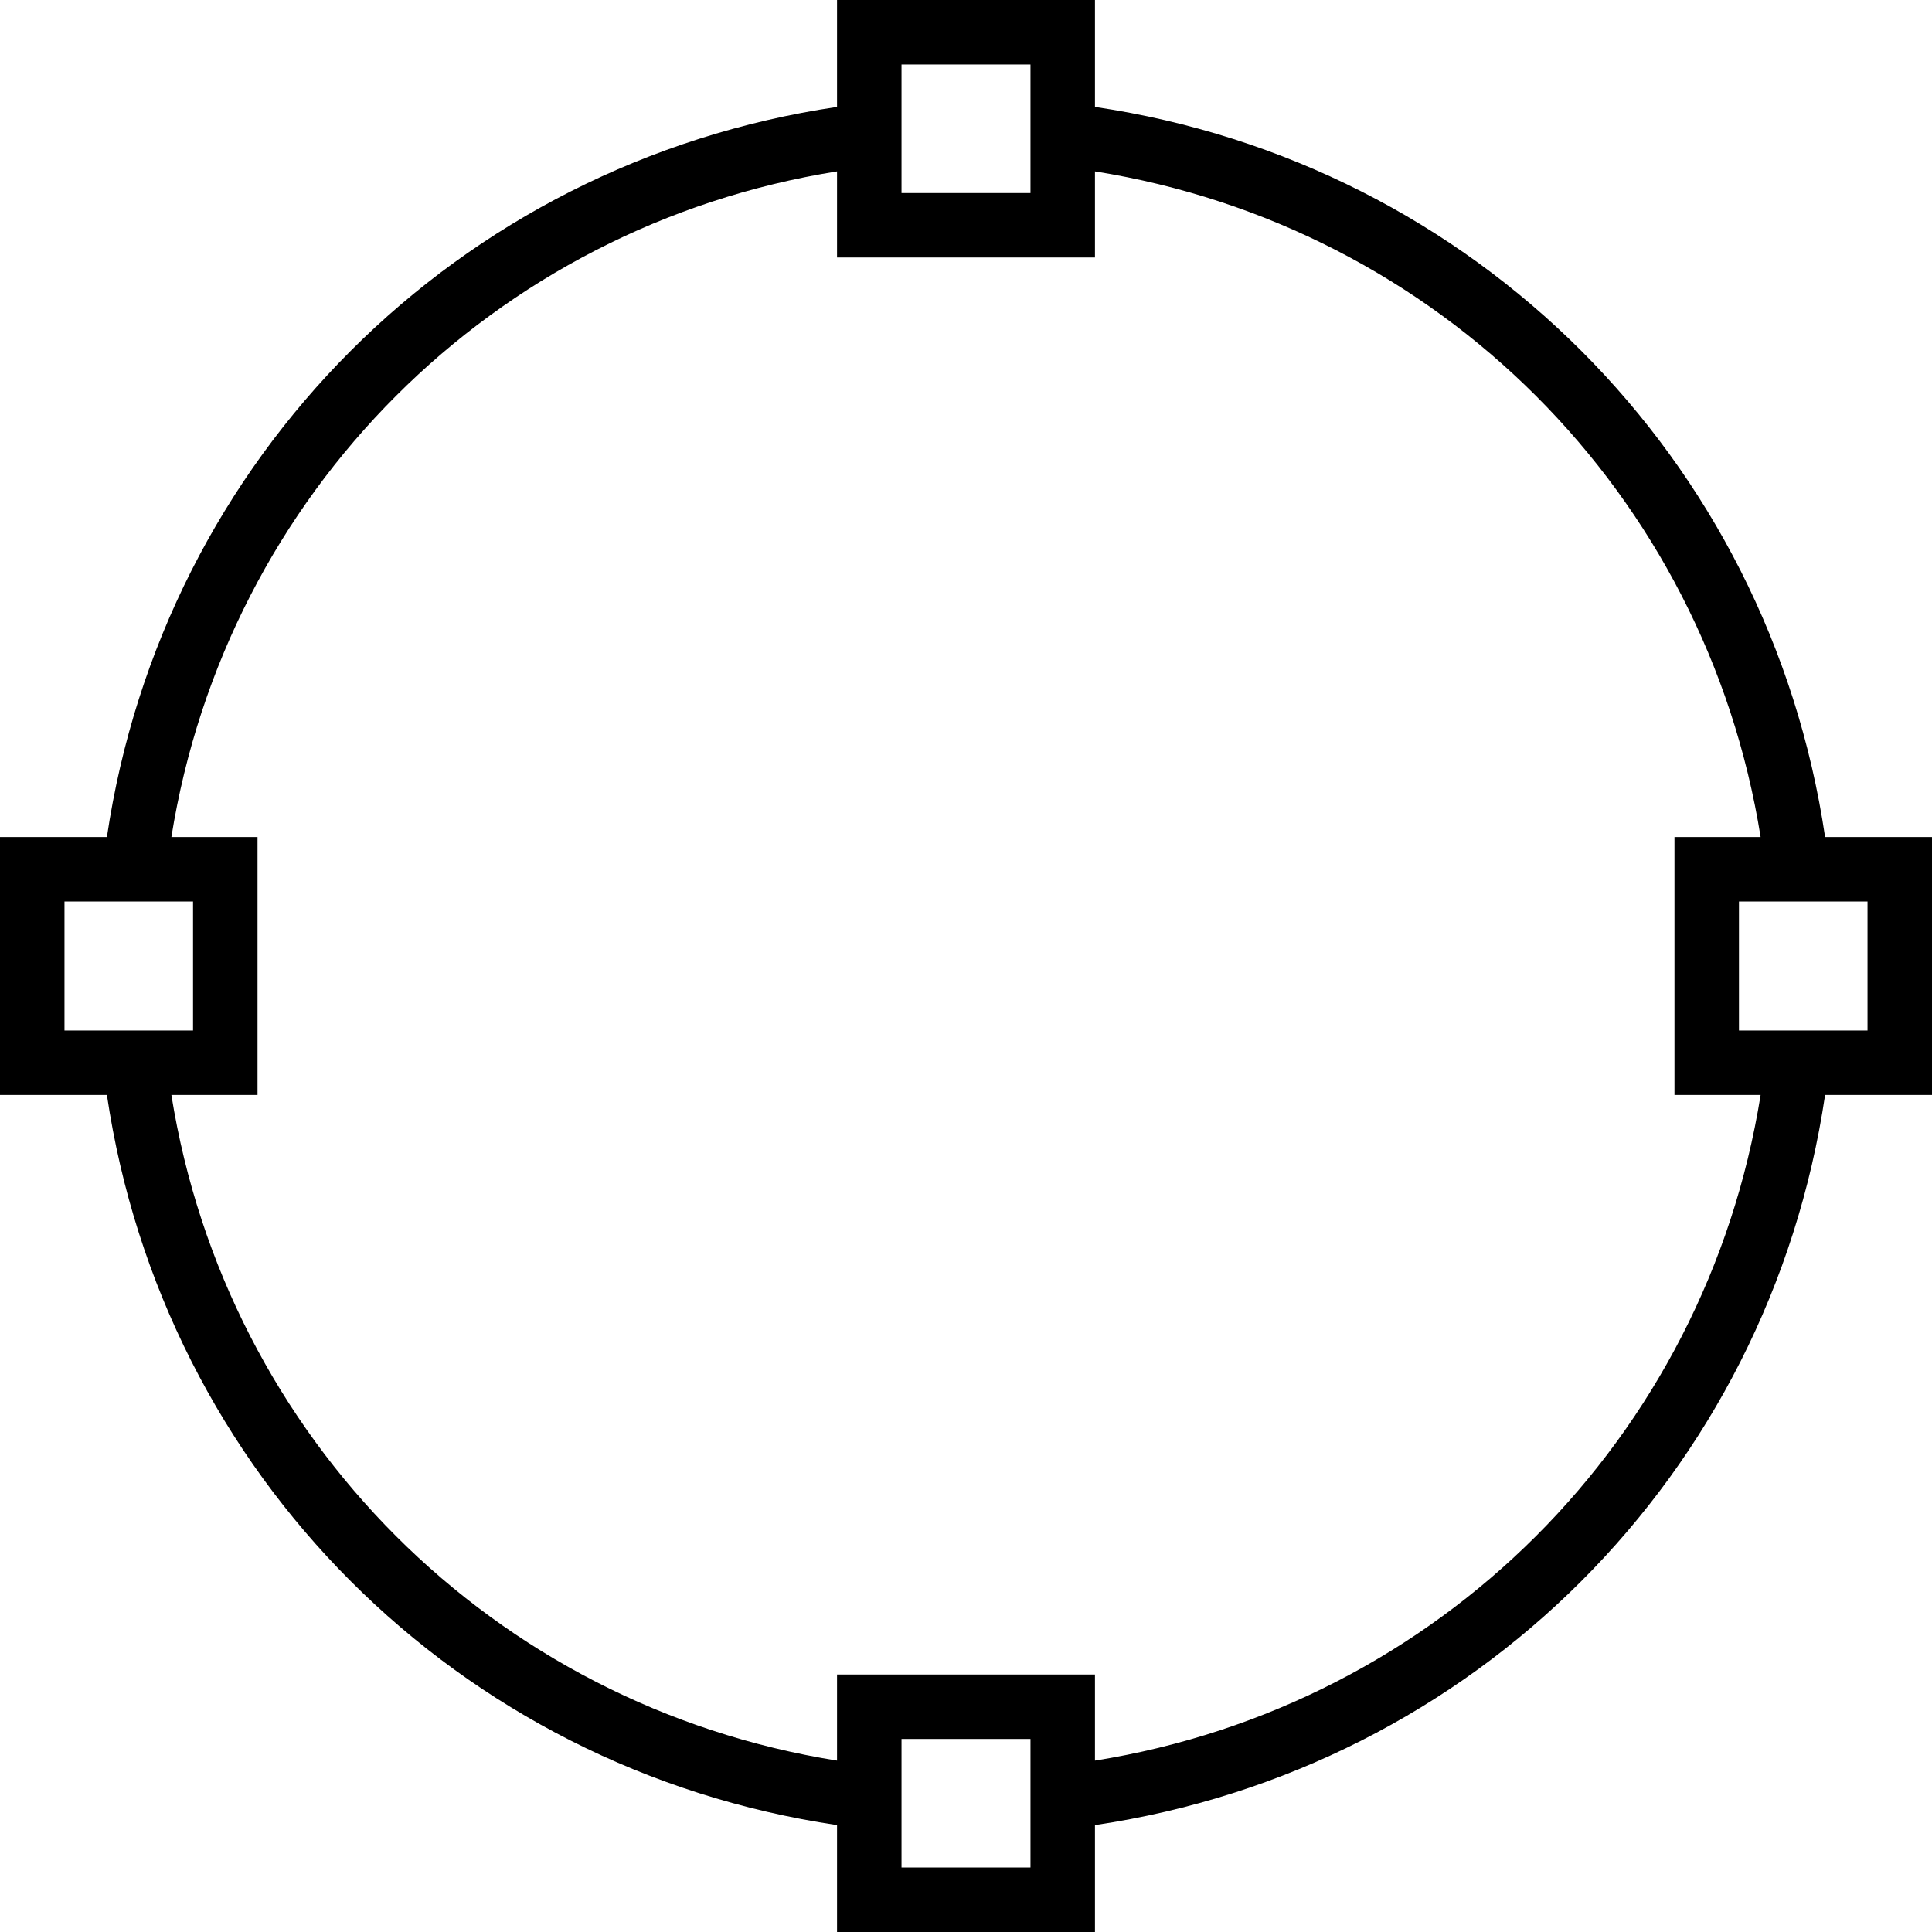 <svg xmlns="http://www.w3.org/2000/svg" width="32" height="32" viewBox="0 0 24 24">
    <path d="M 24 10.398 L 22.672 10.398 C 21.973 5.684 18.316 2.027 13.602 1.328 L 13.602 0 L 10.398 0 L 10.398 1.328 C 5.684 2.027 2.027 5.684 1.328 10.398 L 0 10.398 L 0 13.602 L 1.328 13.602 C 2.027 18.316 5.684 21.973 10.398 22.672 L 10.398 24 L 13.602 24 L 13.602 22.672 C 18.316 21.973 21.973 18.316 22.672 13.602 L 24 13.602 Z M 11.199 0.801 L 12.801 0.801 L 12.801 2.398 L 11.199 2.398 Z M 0.801 12.801 L 0.801 11.199 L 2.398 11.199 L 2.398 12.801 Z M 12.801 23.199 L 11.199 23.199 L 11.199 21.602 L 12.801 21.602 Z M 13.602 21.871 L 13.602 20.801 L 10.398 20.801 L 10.398 21.871 C 6.129 21.188 2.812 17.871 2.129 13.602 L 3.199 13.602 L 3.199 10.398 L 2.129 10.398 C 2.812 6.129 6.129 2.812 10.398 2.129 L 10.398 3.199 L 13.602 3.199 L 13.602 2.129 C 17.871 2.812 21.188 6.129 21.871 10.398 L 20.801 10.398 L 20.801 13.602 L 21.871 13.602 C 21.188 17.871 17.871 21.188 13.602 21.871 Z M 23.199 12.801 L 21.602 12.801 L 21.602 11.199 L 23.199 11.199 Z M 23.199 12.801"/>
</svg>
